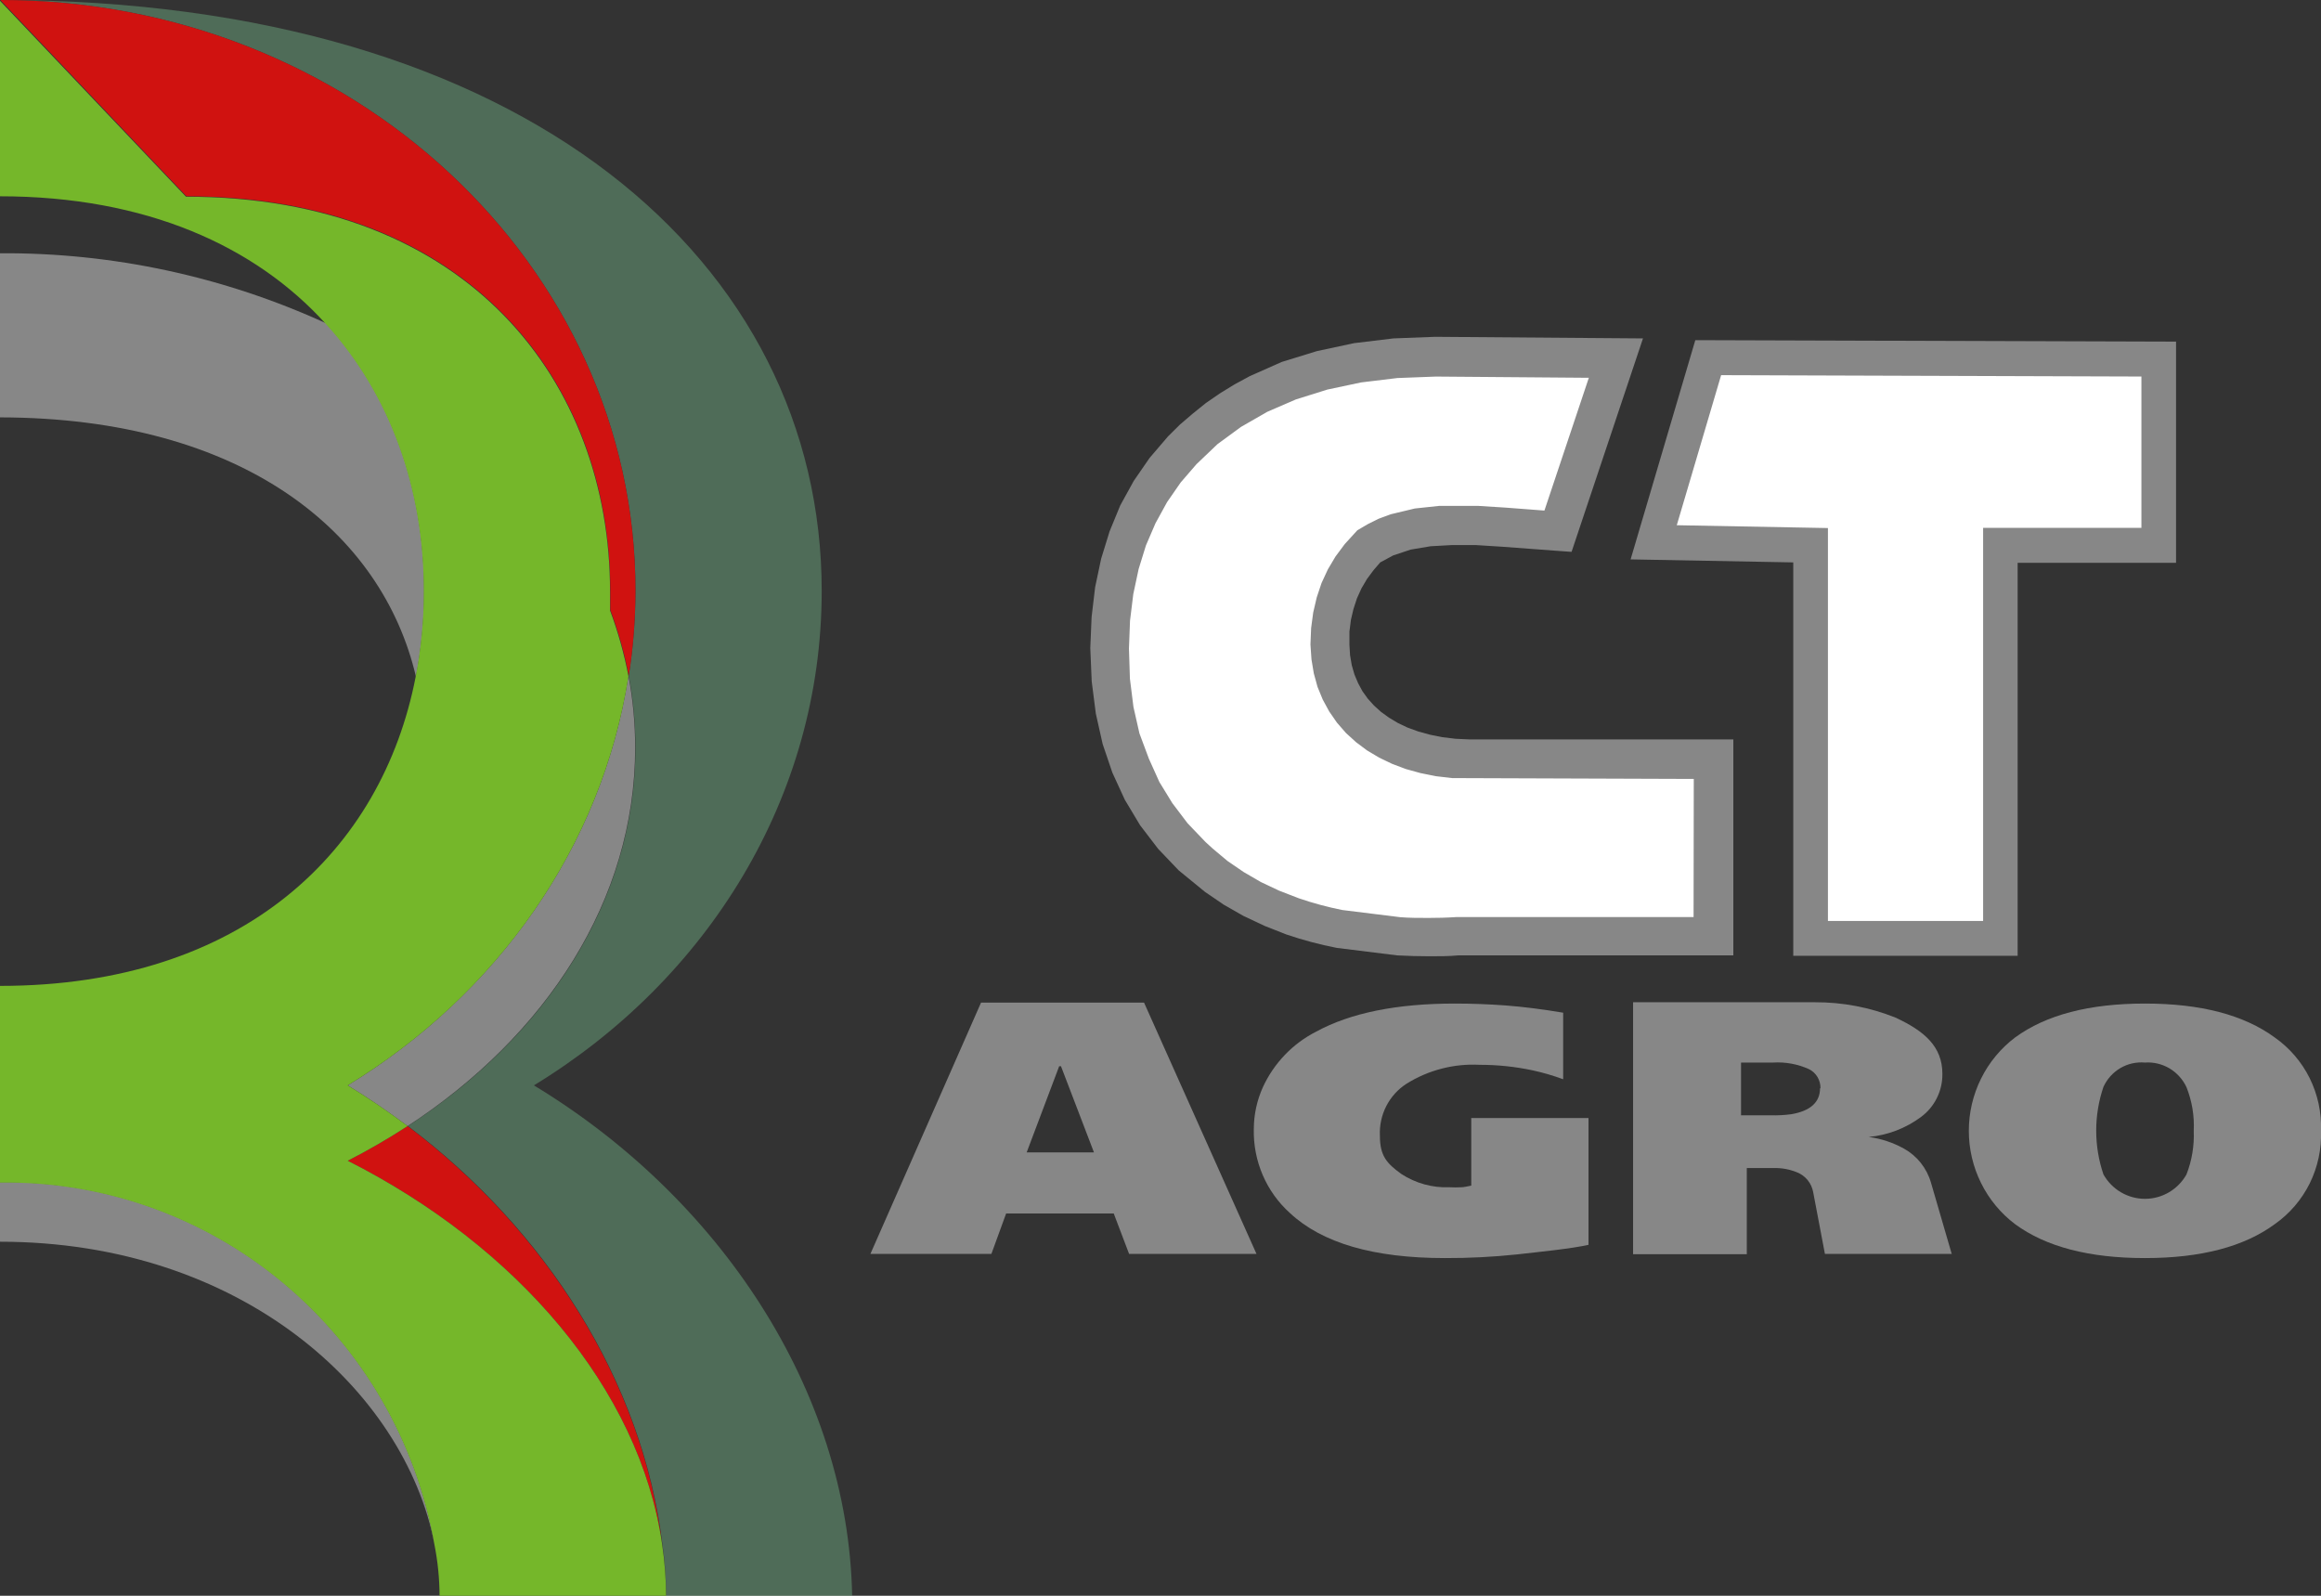 <svg width="64" height="44" viewBox="0 0 64 44" fill="none" xmlns="http://www.w3.org/2000/svg">
<rect x="0" y="0" width="64" height="44" fill="#333333" stroke="none"/>
<g clip-path="url(#clip0_918_10591)">
<path opacity="0.4" d="M14.722 29.927C19.495 27.017 22.658 22 22.658 16.294C22.658 7.295 14.555 0 0.009 0C9.682 0 17.523 7.295 17.523 16.294C17.521 17.077 17.459 17.859 17.338 18.633C17.46 19.285 17.522 19.947 17.523 20.61C17.523 24.806 15.081 28.552 11.248 31.049C15.043 33.906 17.714 38.065 18.267 42.584C18.334 43.056 18.368 43.532 18.367 44.009H23.498C23.39 38.3 19.804 33 14.722 29.927Z" fill="#79C08F"/>
<path d="M0 32.596V34.238C6.631 34.238 11.148 38.315 11.983 42.581C11.483 39.751 10.003 37.193 7.808 35.364C5.613 33.535 2.845 32.554 0 32.596Z" fill="#878787"/>
<path d="M11.469 18.657C11.621 17.875 11.697 17.079 11.695 16.282C11.695 13.512 10.793 10.89 8.988 8.913C6.165 7.622 3.099 6.963 0 6.983V11.508C6.728 11.52 10.543 14.699 11.469 18.657Z" fill="#878787"/>
<path d="M9.587 29.927C10.158 30.272 10.707 30.652 11.239 31.049C15.06 28.553 17.514 24.815 17.514 20.611C17.514 19.947 17.451 19.285 17.329 18.633C16.603 23.354 13.693 27.421 9.587 29.927Z" fill="#878787"/>
<path d="M11.239 31.049C10.705 31.396 10.154 31.715 9.587 32.005C14.243 34.36 17.635 38.279 18.258 42.584C17.711 38.071 15.034 33.914 11.239 31.049Z" fill="#D01210"/>
<path d="M16.829 16.294C16.829 16.47 16.829 16.645 16.829 16.819C17.05 17.408 17.22 18.015 17.338 18.633C17.459 17.859 17.521 17.077 17.523 16.294C17.523 7.295 9.682 0 0.009 0L5.141 5.412C12.941 5.412 16.829 10.534 16.829 16.294Z" fill="#D01210"/>
<path d="M18.258 42.584C17.635 38.279 14.243 34.36 9.588 32.005C10.154 31.715 10.705 31.396 11.239 31.049C10.707 30.651 10.158 30.271 9.588 29.927C13.702 27.421 16.597 23.354 17.329 18.645C17.211 18.027 17.041 17.42 16.821 16.831C16.821 16.655 16.821 16.48 16.821 16.305C16.821 10.546 12.932 5.424 5.129 5.424L-0.009 0.012V5.412C4.041 5.412 7.045 6.793 8.979 8.925C10.784 10.902 11.686 13.524 11.686 16.294C11.688 17.091 11.612 17.886 11.46 18.669C10.534 23.437 6.719 27.184 -0.003 27.184V32.608C2.842 32.565 5.61 33.546 7.805 35.376C10.001 37.205 11.48 39.763 11.98 42.593C12.072 43.059 12.119 43.533 12.121 44.009H18.367C18.365 43.532 18.329 43.055 18.258 42.584Z" fill="#75B72A"/>
<path d="M40.134 20.37L39.77 20.326L39.426 20.257L39.105 20.168L38.811 20.061L38.544 19.934L38.3 19.788L38.08 19.628L37.886 19.453L37.715 19.263L37.568 19.058L37.448 18.835L37.348 18.598L37.274 18.342L37.227 18.066L37.209 17.769V17.419L37.251 17.089L37.321 16.792L37.418 16.495L37.542 16.222L37.694 15.964L37.877 15.718L38.059 15.507L38.417 15.314L38.903 15.153L39.446 15.062L40.034 15.029H40.69C41.177 15.056 41.665 15.091 42.159 15.13L43.076 15.198L43.335 15.216L45.304 9.331L39.57 9.287L38.423 9.331L37.336 9.462L36.31 9.682L35.346 9.979L34.464 10.37L34.041 10.599L33.639 10.846L33.251 11.113L32.883 11.41L32.536 11.707L32.207 12.033L31.699 12.627L31.261 13.262L30.89 13.936L30.596 14.652L30.364 15.403L30.197 16.193L30.1 17.015L30.064 17.87L30.103 18.788L30.217 19.678L30.405 20.515L30.673 21.305L31.017 22.053L31.437 22.754L31.934 23.404L32.501 23.998L33.227 24.592L33.744 24.945L34.291 25.257L34.879 25.533L35.467 25.765C35.922 25.92 36.388 26.044 36.86 26.136L38.529 26.343C38.823 26.358 39.117 26.367 39.411 26.367C39.705 26.367 39.955 26.367 40.205 26.343H47.796V20.388H40.525L40.134 20.37Z" fill="#878787"/>
<path d="M46.824 25.411H40.166C39.896 25.429 39.64 25.435 39.385 25.435C39.129 25.435 38.847 25.435 38.597 25.414L36.992 25.215C36.579 25.133 36.171 25.023 35.772 24.886L35.226 24.675L34.711 24.432L34.229 24.152L33.774 23.841L33.356 23.491L33.157 23.309L32.651 22.781L32.222 22.214L31.858 21.62L31.564 20.967L31.299 20.257L31.131 19.515L31.032 18.725L31.005 17.882L31.035 17.101L31.126 16.362L31.276 15.658L31.481 14.996L31.749 14.373L32.075 13.779L32.457 13.227L32.901 12.713L33.489 12.152L34.153 11.665L34.888 11.243L35.69 10.896L36.572 10.62L37.512 10.421L38.52 10.299L39.593 10.258L43.984 10.293L42.674 14.21L42.242 14.177C41.745 14.138 41.251 14.1 40.745 14.073H40.049H39.699L39.035 14.144L38.388 14.299L38.068 14.417L37.774 14.563L37.507 14.72L37.177 15.082L36.931 15.412L36.725 15.759L36.557 16.122L36.428 16.508L36.334 16.911L36.278 17.33L36.26 17.769L36.287 18.164L36.349 18.538L36.448 18.898L36.587 19.236L36.76 19.554L36.966 19.851L37.204 20.124L37.471 20.367L37.765 20.587L38.089 20.78L38.435 20.946L38.806 21.086L39.2 21.195L39.617 21.279L40.049 21.329L46.83 21.353L46.824 25.411Z" fill="white" stroke="#878787" stroke-width="0.25" stroke-miterlimit="10"/>
<path d="M46.747 9.379L44.963 15.424L49.448 15.507V26.355H55.635V15.519H60.003V9.42L46.747 9.379Z" fill="#878787"/>
<path d="M59.048 14.554H54.683V25.393H50.404V14.56L46.236 14.482L47.459 10.344L59.048 10.382V14.554Z" fill="white"/>
<path fill-rule="evenodd" clip-rule="evenodd" d="M34.647 34.574H31.134L30.711 33.46H27.743L27.337 34.574H24.001L27.052 27.644H31.546L34.647 34.574ZM30.165 31.774L29.256 29.399H29.206L28.31 31.774H30.165Z" fill="#878787"/>
<path fill-rule="evenodd" clip-rule="evenodd" d="M43.814 34.321C43.332 34.431 42.427 34.52 41.827 34.588C41.167 34.658 40.504 34.691 39.84 34.689C37.881 34.689 36.457 34.276 35.57 33.448C35.247 33.158 34.991 32.801 34.819 32.401C34.647 32.001 34.563 31.568 34.573 31.133C34.574 30.734 34.659 30.34 34.823 29.977C35.128 29.314 35.646 28.774 36.293 28.445C37.239 27.929 38.513 27.671 40.114 27.671C40.587 27.671 41.057 27.689 41.527 27.724C41.998 27.76 42.521 27.825 43.103 27.923V29.758C42.83 29.657 42.551 29.576 42.268 29.514C41.785 29.411 41.292 29.359 40.798 29.36C40.089 29.323 39.386 29.505 38.782 29.883C38.546 30.035 38.353 30.248 38.225 30.5C38.096 30.752 38.036 31.034 38.05 31.317C38.05 31.872 38.238 32.077 38.638 32.368C39.034 32.627 39.501 32.756 39.972 32.736C40.078 32.742 40.184 32.742 40.29 32.736C40.366 32.736 40.46 32.712 40.569 32.691V30.827H43.802V34.321H43.814Z" fill="#878787"/>
<path fill-rule="evenodd" clip-rule="evenodd" d="M53.807 34.574H50.321L49.998 32.875C49.976 32.752 49.924 32.636 49.845 32.539C49.766 32.443 49.664 32.368 49.548 32.323C49.347 32.241 49.131 32.201 48.913 32.207H48.167V34.582H45.031V27.635H50.048C50.806 27.632 51.559 27.775 52.264 28.057C53.066 28.428 53.56 28.858 53.56 29.609C53.563 29.84 53.511 30.069 53.408 30.275C53.306 30.482 53.157 30.66 52.972 30.797C52.55 31.11 52.051 31.302 51.529 31.349C51.869 31.395 52.198 31.503 52.499 31.67C52.679 31.77 52.837 31.904 52.965 32.065C53.093 32.227 53.189 32.412 53.246 32.611L53.819 34.58L53.807 34.574ZM50.198 30.007C50.2 29.898 50.172 29.79 50.116 29.696C50.059 29.602 49.978 29.527 49.88 29.479C49.569 29.339 49.23 29.277 48.89 29.298H48.008V30.753H48.828C49.016 30.757 49.203 30.747 49.389 30.723C49.919 30.634 50.186 30.393 50.186 30.007H50.198Z" fill="#878787"/>
<path fill-rule="evenodd" clip-rule="evenodd" d="M64 31.18C64.018 31.683 63.91 32.182 63.688 32.632C63.465 33.081 63.133 33.467 62.724 33.754C61.876 34.377 60.683 34.689 59.145 34.689C57.606 34.689 56.413 34.377 55.565 33.754C55.169 33.455 54.847 33.066 54.626 32.619C54.404 32.172 54.289 31.68 54.289 31.18C54.289 30.68 54.404 30.188 54.626 29.741C54.847 29.294 55.169 28.905 55.565 28.606C56.417 27.982 57.61 27.671 59.145 27.671C60.679 27.671 61.872 27.982 62.724 28.606C63.133 28.893 63.465 29.279 63.688 29.728C63.91 30.178 64.018 30.677 64 31.18ZM60.491 31.18C60.511 30.769 60.443 30.359 60.291 29.977C60.19 29.761 60.026 29.58 59.822 29.458C59.617 29.337 59.381 29.281 59.145 29.298C58.909 29.277 58.672 29.33 58.468 29.45C58.263 29.57 58.1 29.752 58.001 29.969C57.735 30.751 57.735 31.6 58.001 32.382C58.116 32.587 58.283 32.757 58.484 32.875C58.685 32.993 58.913 33.055 59.146 33.055C59.379 33.055 59.607 32.993 59.808 32.875C60.009 32.757 60.176 32.587 60.291 32.382C60.44 32 60.508 31.59 60.491 31.18Z" fill="#878787"/>
</g>
<defs>
<clipPath id="clip0_918_10591">
<rect width="64" height="44" fill="white"/>
</clipPath>
</defs>
</svg>
